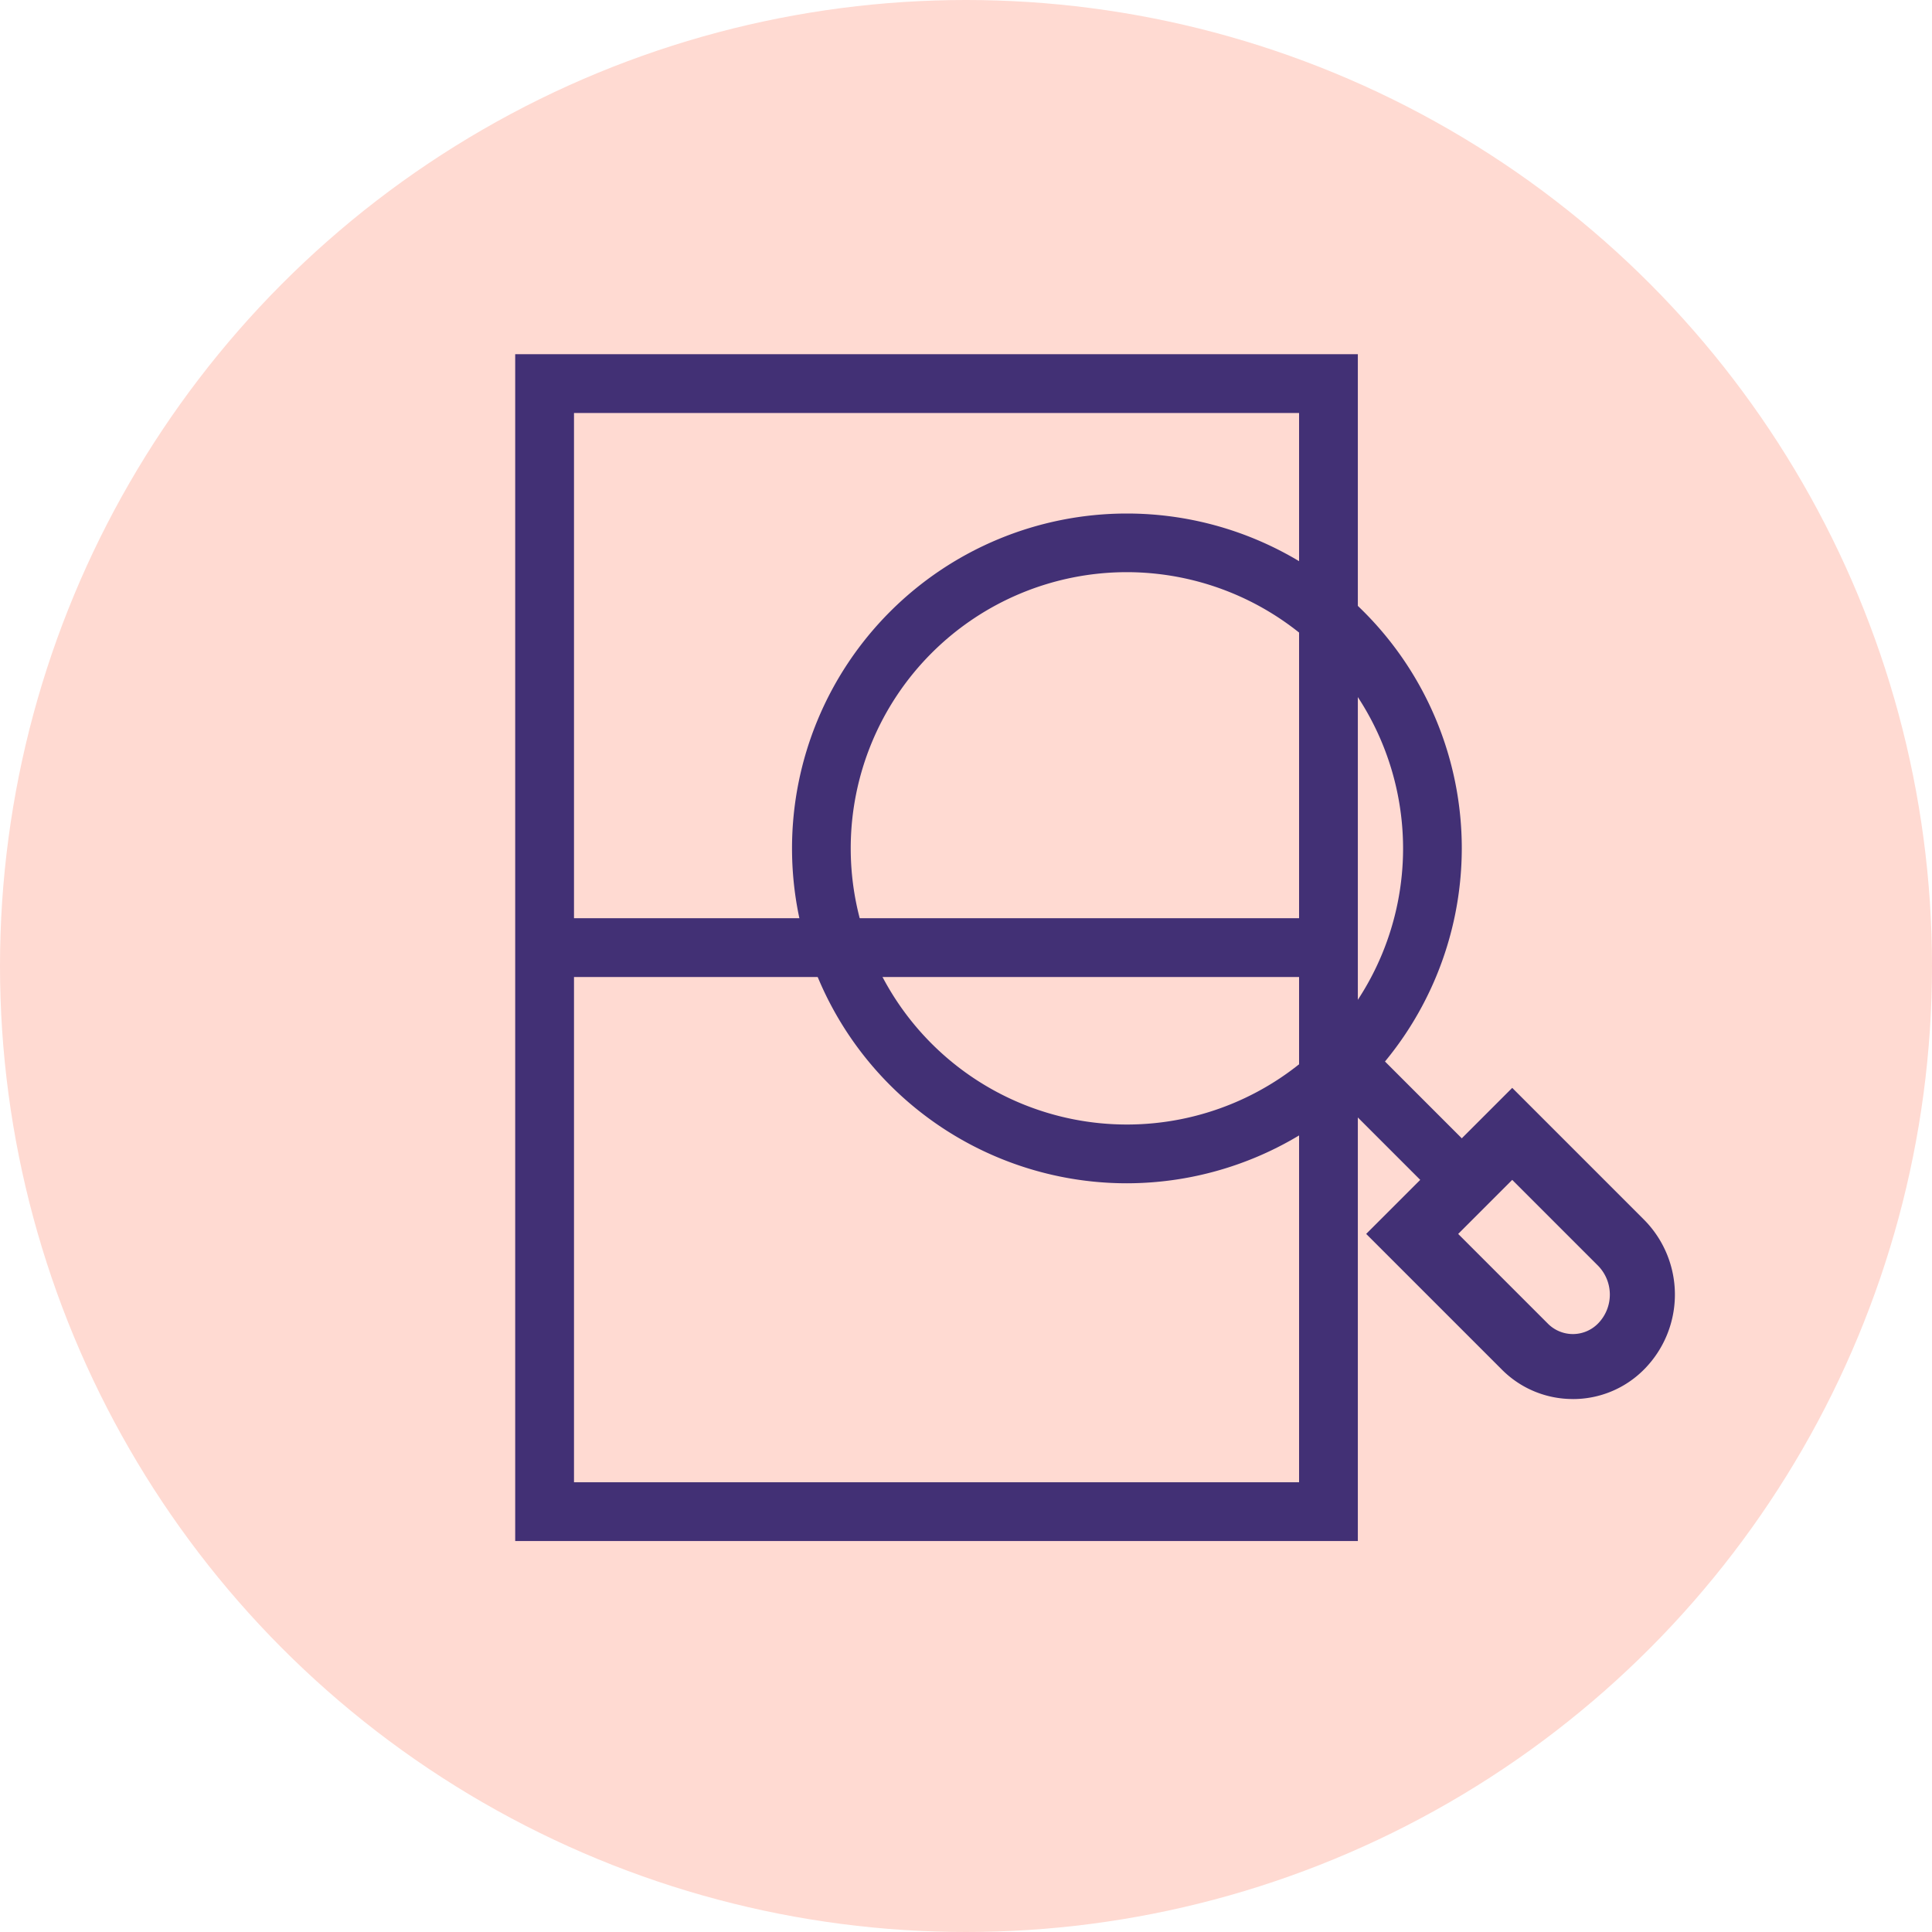 <svg xmlns="http://www.w3.org/2000/svg" xmlns:xlink="http://www.w3.org/1999/xlink" width="60" height="60" viewBox="0 0 60 60"><defs><clipPath id="a"><rect width="36.013" height="36.858" fill="#423075"/></clipPath></defs><g transform="translate(-285 -1205)"><g transform="translate(0 -550)"><circle cx="30" cy="30" r="30" transform="translate(285 1755)" fill="#ffdad2"/></g><g transform="translate(-10.389 57.75)"><g transform="translate(311.389 1158.25)"><path d="M1.826,1.826H24.344V35.033H1.826ZM0,36.858H26.169V0H0Z" fill="#423075"/><rect width="24.591" height="1.826" transform="translate(0.666 17.516)" fill="#423075"/><g clip-path="url(#a)"><path d="M128.686,88.836a10.4,10.4,0,1,1,10.4-10.4,10.414,10.414,0,0,1-10.4,10.4m0-18.979a8.577,8.577,0,1,0,8.577,8.577,8.587,8.587,0,0,0-8.577-8.577" transform="translate(-109.689 -63.088)" fill="#423075"/><rect width="1.826" height="5.913" transform="matrix(0.707, -0.707, 0.707, 0.707, 24.954, 22.49)" fill="#423075"/><path d="M370.142,323.264a3.1,3.1,0,0,1-2.2-.91l-4.218-4.218,4.535-4.535,4.085,4.085a3.3,3.3,0,0,1,0,4.669h0a3.1,3.1,0,0,1-2.2.91m-3.563-5.128,2.79,2.79a1.094,1.094,0,0,0,1.545,0,1.282,1.282,0,0,0,0-1.812l-2.657-2.657Z" transform="translate(-337.296 -290.816)" fill="#423075"/></g></g></g></g></svg>
